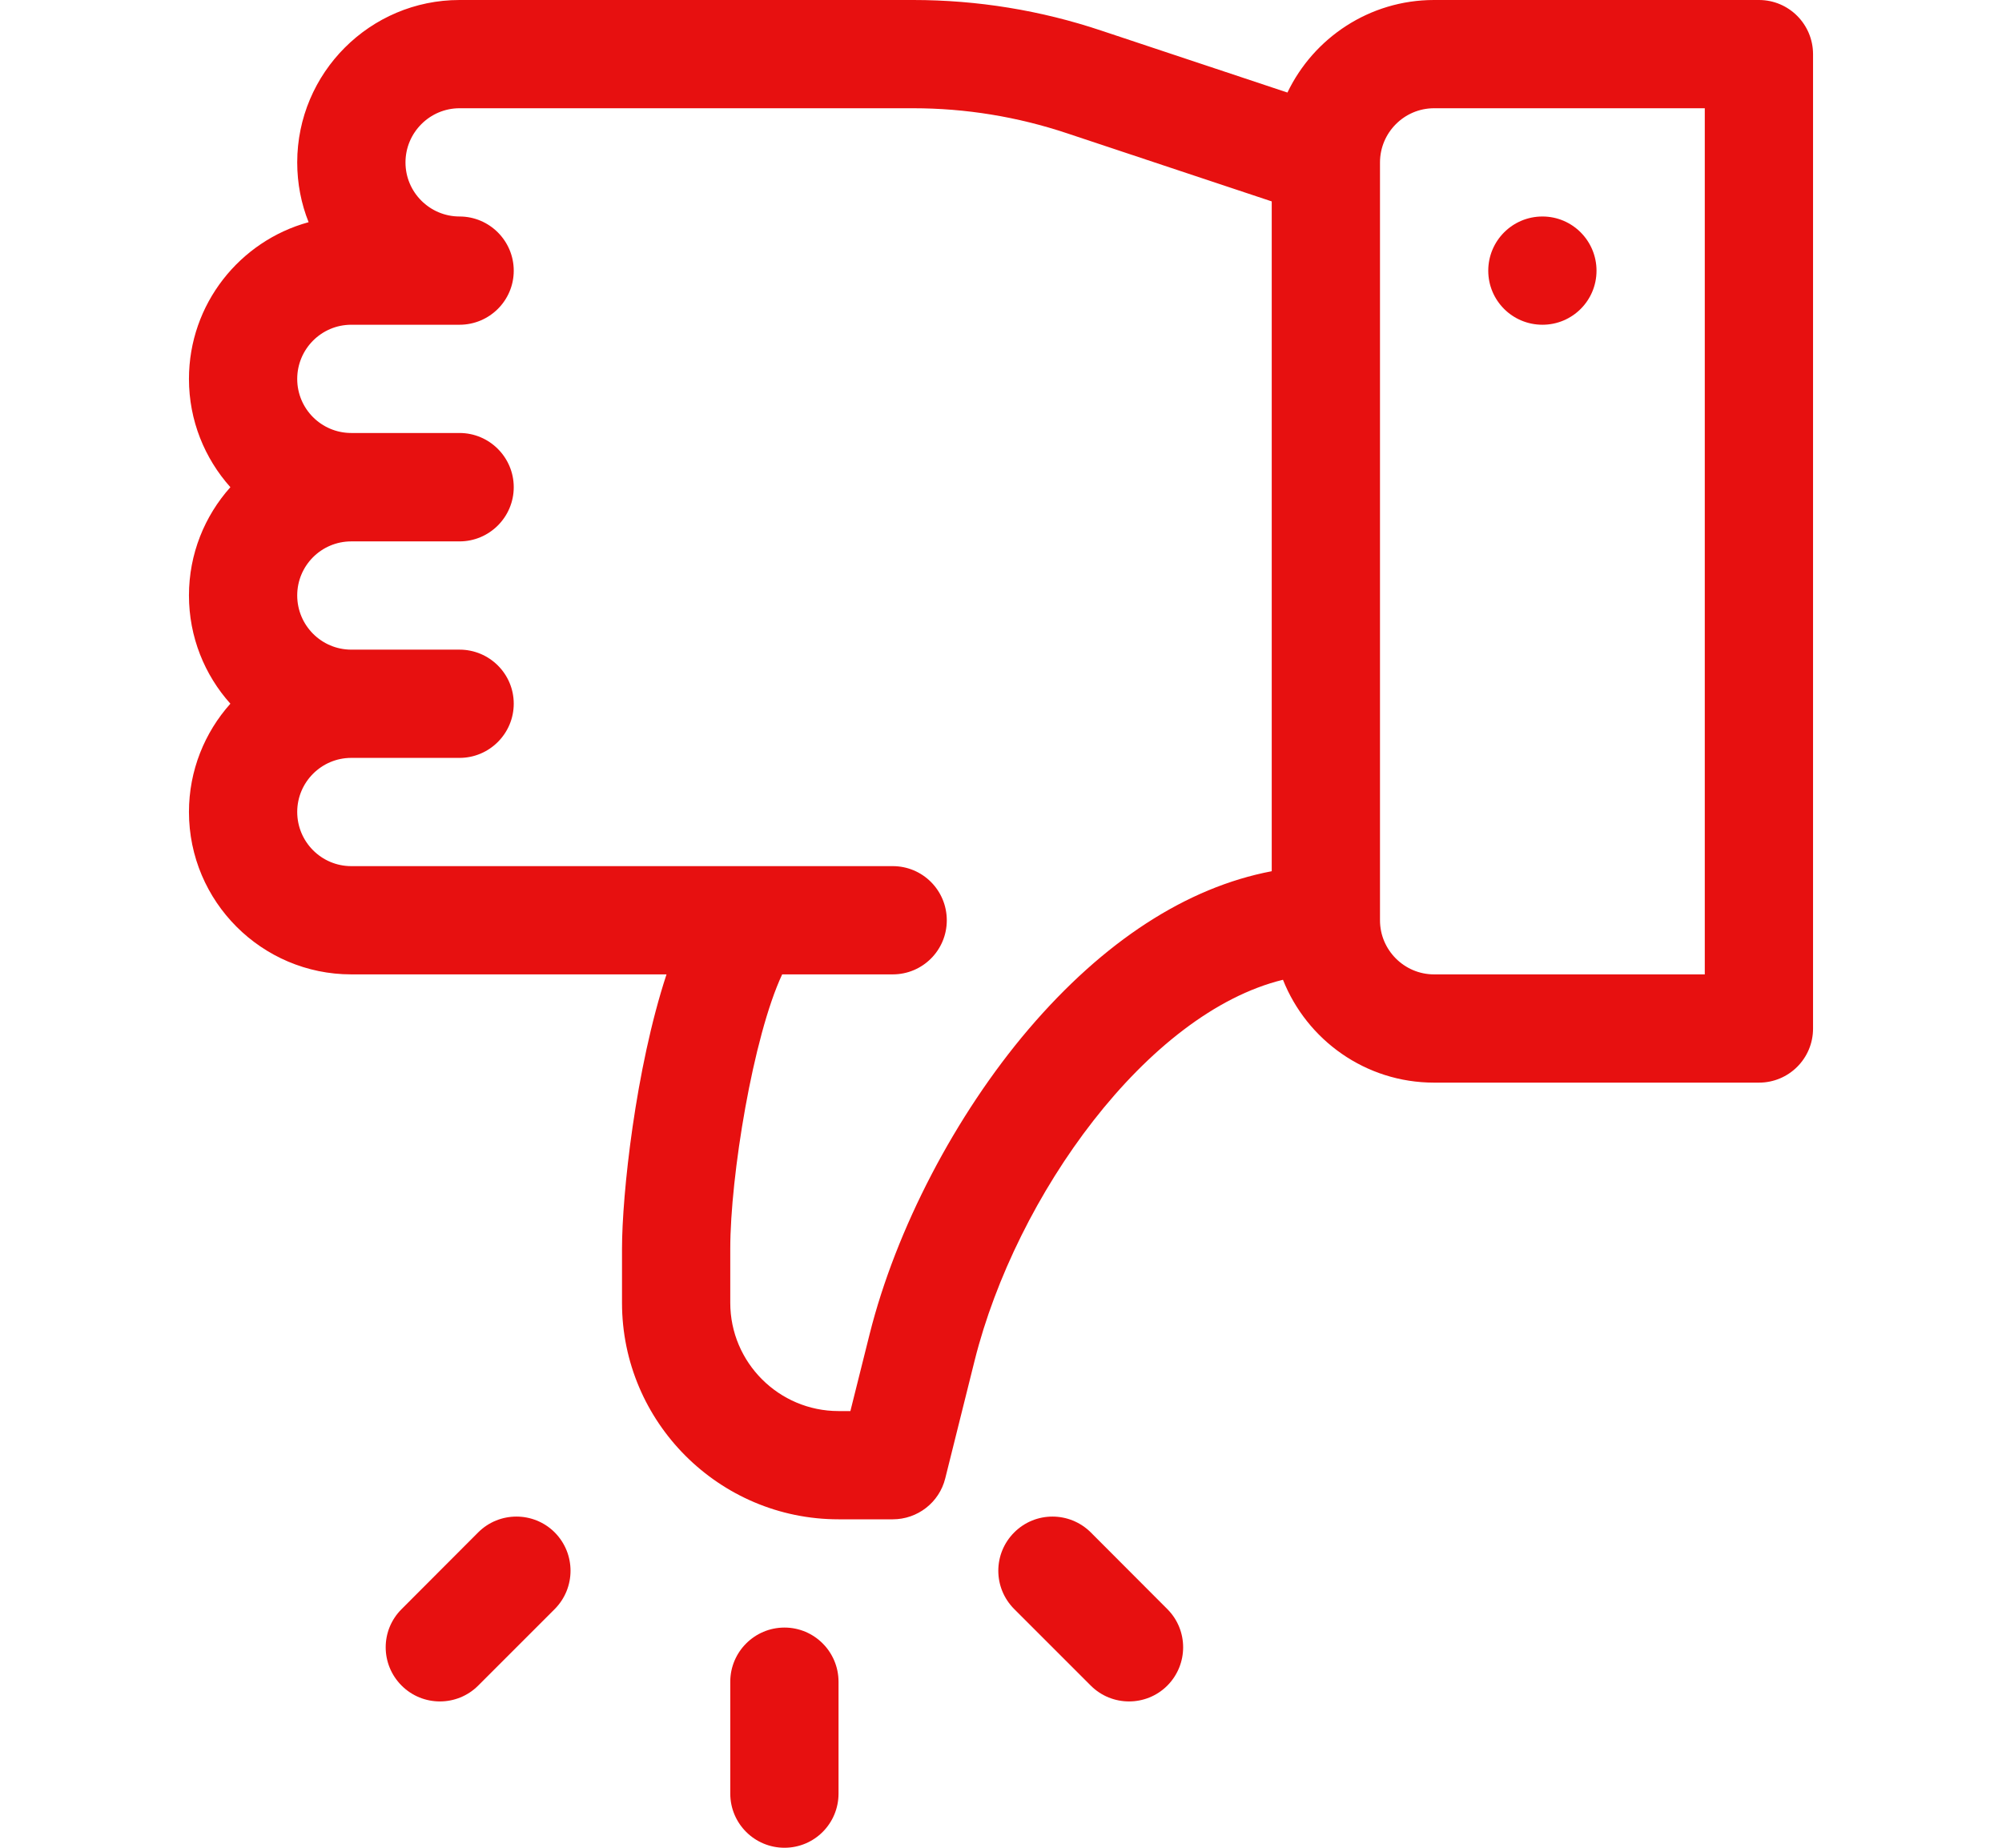 <svg width="13" height="12" viewBox="0 0 13 12" fill="none" xmlns="http://www.w3.org/2000/svg">
<g clip-path="url(#clip0_1754_2094)">
<path d="M1.496 4.57C1.329 4.757 1.227 5.004 1.227 5.273C1.227 5.855 1.7 6.328 2.281 6.328L4.328 6.328C4.126 6.943 4.039 7.76 4.039 8.11L4.039 8.461C4.039 9.236 4.67 9.867 5.445 9.867L5.797 9.867C5.958 9.867 6.099 9.758 6.138 9.601L6.329 8.835C6.598 7.762 7.45 6.578 8.331 6.363C8.486 6.754 8.867 7.031 9.312 7.031L11.422 7.031C11.616 7.031 11.773 6.874 11.773 6.68L11.773 0.352C11.773 0.158 11.616 1.37691e-08 11.422 3.07346e-08L9.312 2.15142e-07C8.893 2.51798e-07 8.53 0.246 8.36 0.601L7.152 0.199C6.758 0.067 6.346 4.7448e-07 5.93 5.10891e-07L2.984 7.68364e-07C2.403 8.19199e-07 1.93 0.473 1.93 1.055C1.93 1.192 1.956 1.323 2.004 1.443C1.557 1.565 1.227 1.975 1.227 2.461C1.227 2.731 1.329 2.977 1.496 3.164C1.329 3.351 1.227 3.597 1.227 3.867C1.227 4.137 1.329 4.384 1.496 4.57ZM8.961 1.055C8.961 0.861 9.119 0.703 9.312 0.703L11.07 0.703L11.07 6.328L9.312 6.328C9.119 6.328 8.961 6.17 8.961 5.977L8.961 1.055ZM2.984 4.219L2.281 4.219C2.087 4.219 1.93 4.061 1.93 3.867C1.93 3.673 2.087 3.516 2.281 3.516L2.984 3.516C3.178 3.516 3.336 3.358 3.336 3.164C3.336 2.97 3.178 2.812 2.984 2.812L2.281 2.812C2.087 2.812 1.93 2.655 1.93 2.461C1.93 2.267 2.087 2.109 2.281 2.109L2.984 2.109C3.178 2.109 3.336 1.952 3.336 1.758C3.336 1.564 3.178 1.406 2.984 1.406C2.791 1.406 2.633 1.249 2.633 1.055C2.633 0.861 2.791 0.703 2.984 0.703L5.93 0.703C6.27 0.703 6.607 0.758 6.93 0.866L8.258 1.308L8.258 5.658C7.706 5.763 7.167 6.112 6.679 6.684C6.204 7.242 5.818 7.982 5.647 8.664L5.522 9.164L5.445 9.164C5.058 9.164 4.742 8.849 4.742 8.461L4.742 8.11C4.742 7.638 4.89 6.732 5.079 6.328L5.797 6.328C5.991 6.328 6.148 6.171 6.148 5.977C6.148 5.782 5.991 5.625 5.797 5.625L2.281 5.625C2.087 5.625 1.93 5.467 1.93 5.273C1.93 5.08 2.087 4.922 2.281 4.922L2.984 4.922C3.178 4.922 3.336 4.764 3.336 4.57C3.336 4.376 3.178 4.219 2.984 4.219Z" fill="#E71010"/>
<path d="M10.016 1.406C9.821 1.406 9.664 1.564 9.664 1.758C9.664 1.952 9.821 2.109 10.016 2.109C10.21 2.109 10.367 1.952 10.367 1.758C10.367 1.564 10.21 1.406 10.016 1.406Z" fill="#E71010"/>
<path d="M5.094 12C5.288 12 5.445 11.843 5.445 11.648L5.445 10.922C5.445 10.728 5.288 10.57 5.094 10.57C4.9 10.57 4.742 10.728 4.742 10.922L4.742 11.648C4.742 11.843 4.9 12 5.094 12Z" fill="#E71010"/>
<path d="M6.586 10.45L7.083 10.947C7.22 11.084 7.443 11.084 7.58 10.947C7.717 10.809 7.717 10.587 7.58 10.45L7.083 9.952C6.945 9.815 6.723 9.815 6.586 9.952C6.448 10.09 6.448 10.312 6.586 10.45Z" fill="#E71010"/>
<path d="M2.608 10.947C2.745 11.084 2.968 11.084 3.105 10.947L3.602 10.45C3.739 10.312 3.739 10.09 3.602 9.952C3.465 9.815 3.242 9.815 3.105 9.952L2.608 10.45C2.47 10.587 2.47 10.809 2.608 10.947Z" fill="#E71010"/>
</g>
<defs>
<clipPath id="clip0_1754_2094">
<rect width="12" height="12" fill="white" transform="translate(12.5 12) rotate(180)"/>
</clipPath>
</defs>
</svg>
